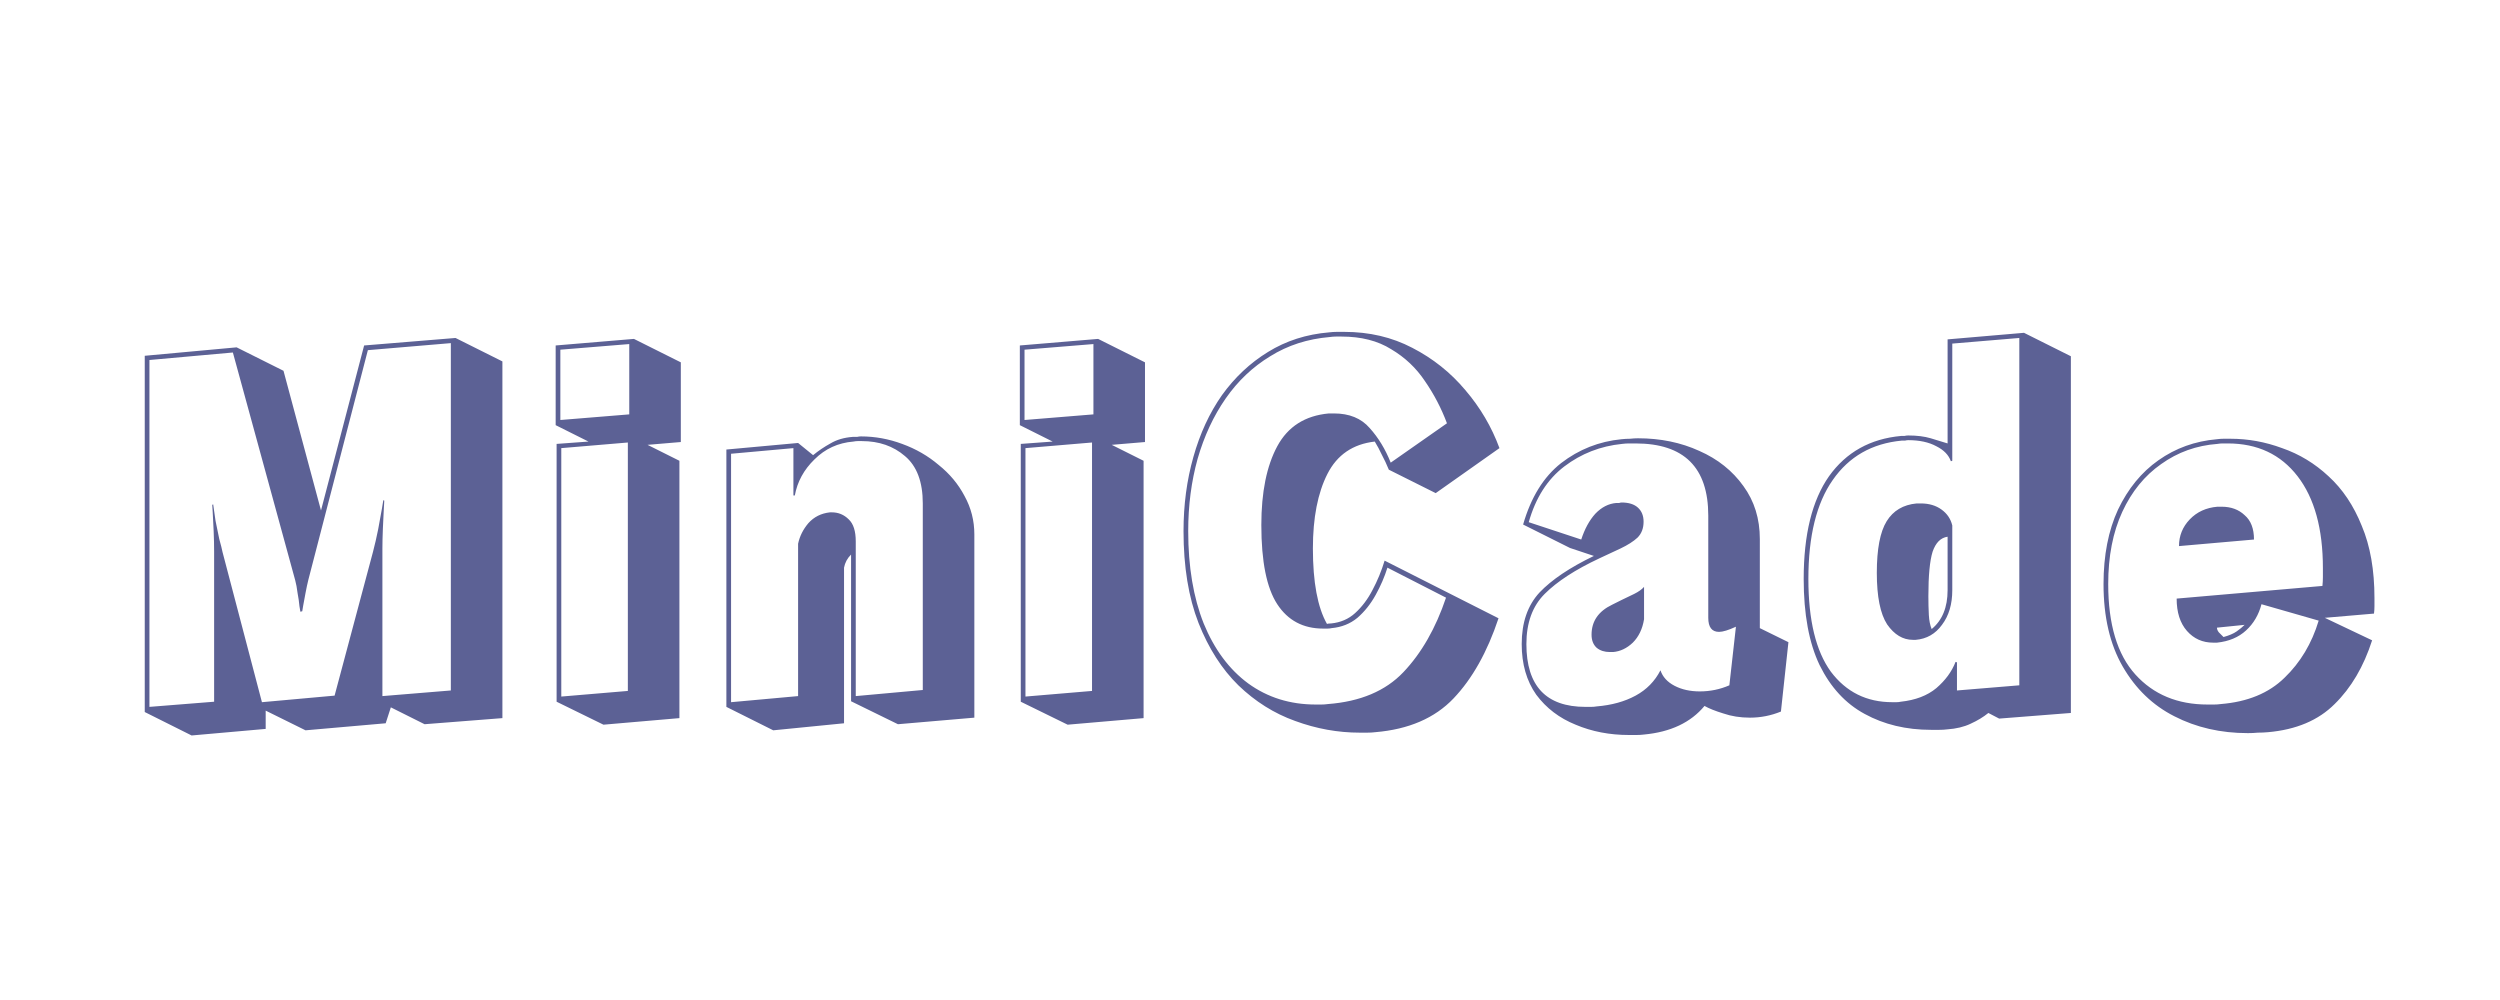 <svg width="640" height="256" viewBox="0 0 640 256" fill="none" xmlns="http://www.w3.org/2000/svg">
<path fill-rule="evenodd" clip-rule="evenodd" d="M313 102L318.5 95.5L324 91L332 87.5L338 86L344 85.5L350 86L356 88.5L363 93.5L368.5 102L371.5 108.5L356 119L352 112L342.5 106.5L333 108.5L324 124.5V144.5L326.5 153L333 159.5L338 160.5L342.5 160L347 158L350.5 154L355 144.5L371.5 153L365 165.5L357.5 176L344.5 180.5L334 181L326.5 179.5L320.5 176.5L316 173L309 163L306 156L304.5 148L303.5 136.5L304.5 124.5L307 114L313 102ZM38 92L57 90H59.5L72.5 133L80 142.5L94 89L116 87.5V177.5L97.5 178.678V138.5L86.5 179L66.5 180.5L55 139.5L57 181H38V92ZM161.5 88L143 89V108H162L161.5 88ZM161.5 113L143 114V179L162 180L161.5 113ZM262 114L280.5 113L281 180L262 179V114ZM280.5 88L262 89V108H281L280.5 88ZM204 114L187 116V180H205L204.5 139L218 135L219 179L236.5 177.5V127L235.5 121.5L232.5 116.5L226.5 113L220 112.5L215.5 113L211 115L207 118.5L204 124V114ZM399.5 119.5L394.5 125L391 134L405.5 139L414.5 129.5L419 136L419.052 137.203L407.5 143.5L396 150.5L392 155.5L390 162.5V168.5L393.5 177L398 180L405 182L425.5 178.5L443.5 176.5L444.5 160L439.5 161.5L438 159V129.5L436.5 122.5L433.5 118L427 114L421.5 113H414.5L406.5 115L399.5 119.5ZM410 157L419.684 151.733L420 159L408 163.5L410 157ZM499 87.5L517 86L518 176L500 178L489.5 181L478 180L470 174.5L465 166.5L463 159.5L462.5 150.5V143.5L463.5 136.5L465 131L467.5 124.5L473 118L479.5 114L486.5 112.5H492L499 114.168V87.5ZM499 135L493 139V157.5L494 162L498 158L499 152.5V135ZM558.5 115L548.5 121.5L545 127L542 132L540 139L539 146V150.5L539.5 155L541 163.5L544.5 171L552.5 178.5L564 181.5L574 180.5L582.5 176.5L588.5 171L594.5 158.5L584 155.5L579 154L576.5 159.5L572 163L566.5 164L557.5 153.5L595.5 150.5L598.5 140.5L596.5 129L590.5 121.5L584 116L576.5 113.5L568.5 113L558.5 115Z" fill="white"/>
<g filter="url(#filter0_i_123_40)">
<path d="M100.055 181.08L98.735 185.16L78.215 186.96L68.015 181.92V186.6L49.055 188.28L37.055 182.28V91.08L60.575 88.92L72.575 94.92L82.175 130.68L93.215 88.44L116.615 86.52L128.615 92.52V183.84L108.695 185.4L100.055 181.08ZM94.175 89.64L78.935 148.44C78.695 149.4 78.455 150.52 78.215 151.8C77.975 153 77.775 154.08 77.615 155.04C77.455 156 77.375 156.48 77.375 156.48L76.895 156.6C76.895 156.6 76.815 156.12 76.655 155.16C76.575 154.2 76.415 153.08 76.175 151.8C76.015 150.52 75.815 149.44 75.575 148.56L59.615 90.24L38.255 92.16V180.96L54.815 179.64V141.24C54.815 139.56 54.775 137.8 54.695 135.96C54.615 134.04 54.535 132.44 54.455 131.16C54.375 129.88 54.335 129.24 54.335 129.24L54.575 129.12C54.735 130.24 54.935 131.64 55.175 133.32C55.495 134.92 55.815 136.48 56.135 138C56.535 139.44 56.815 140.56 56.975 141.36L67.055 179.76L85.655 178.08L95.495 141.24C95.975 139.4 96.415 137.48 96.815 135.48C97.215 133.4 97.535 131.64 97.775 130.2C98.015 128.76 98.135 128.04 98.135 128.04L98.375 128.16C98.375 128.16 98.335 128.88 98.255 130.32C98.175 131.76 98.095 133.44 98.015 135.36C97.935 137.28 97.895 139 97.895 140.52V178.2L115.415 176.76V87.84L94.175 89.64ZM142.49 179.64V113.64L150.65 113.04L142.25 108.84V88.44L162.29 86.76L174.29 92.76V113.16L165.77 113.88L173.93 117.96V183.84L154.49 185.52L142.49 179.64ZM143.45 89.52V107.52L161.09 106.08V88.08L143.45 89.52ZM143.69 114.72V178.32L160.73 176.88V113.28L143.69 114.72ZM217.873 179.52V141.96C216.913 142.92 216.313 144.04 216.073 145.32V185.16L197.952 186.96L185.953 180.96V115.08L204.313 113.4L208.153 116.52C209.513 115.4 210.993 114.4 212.593 113.52C214.193 112.56 216.113 112 218.353 111.84C218.753 111.84 219.113 111.84 219.433 111.84C219.753 111.76 220.073 111.72 220.393 111.72C223.993 111.72 227.513 112.36 230.953 113.64C234.473 114.92 237.593 116.72 240.312 119.04C243.113 121.28 245.313 123.92 246.913 126.96C248.593 130 249.433 133.28 249.433 136.8V183.72L229.873 185.4L217.873 179.52ZM236.233 128.88C236.233 123.36 234.713 119.32 231.673 116.76C228.713 114.2 225.033 112.92 220.633 112.92C220.313 112.92 219.953 112.92 219.553 112.92C219.233 112.92 218.873 112.96 218.473 113.04C214.553 113.36 211.233 114.88 208.513 117.6C205.793 120.24 204.113 123.32 203.473 126.84H203.113V114.72L187.153 116.16V179.76L204.313 178.2V139.2C204.713 137.28 205.593 135.52 206.953 133.92C208.393 132.32 210.233 131.4 212.473 131.16H212.953C214.633 131.16 216.073 131.76 217.273 132.96C218.473 134.08 219.073 135.96 219.073 138.6V178.2L236.233 176.64V128.88ZM261.318 179.64V113.64L269.478 113.04L261.078 108.84V88.44L281.118 86.76L293.118 92.76V113.16L284.598 113.88L292.758 117.96V183.84L273.318 185.52L261.318 179.64ZM262.278 89.52V107.52L279.918 106.08V88.08L262.278 89.52ZM262.518 114.72V178.32L279.558 176.88V113.28L262.518 114.72ZM355.541 120.24C354.981 118.88 354.381 117.6 353.741 116.4C353.181 115.2 352.581 114.08 351.941 113.04C346.341 113.68 342.301 116.44 339.821 121.32C337.341 126.2 336.101 132.56 336.101 140.4C336.101 149.04 337.301 155.48 339.701 159.72C339.941 159.64 340.301 159.6 340.781 159.6C343.181 159.36 345.221 158.48 346.901 156.96C348.661 155.36 350.141 153.4 351.341 151.08C352.621 148.68 353.661 146.16 354.461 143.52L383.621 158.28C380.741 166.92 376.901 173.76 372.101 178.8C367.301 183.84 360.621 186.72 352.061 187.44C351.421 187.52 350.741 187.56 350.021 187.56C349.381 187.56 348.741 187.56 348.101 187.56C342.501 187.56 336.981 186.56 331.541 184.56C326.181 182.64 321.341 179.6 317.021 175.44C312.781 171.28 309.381 165.96 306.821 159.48C304.261 152.92 302.981 145.08 302.981 135.96C302.981 129.24 303.821 122.92 305.501 117C307.181 111 309.621 105.72 312.821 101.16C316.101 96.6 320.021 92.92 324.581 90.12C329.221 87.24 334.461 85.56 340.301 85.08C340.941 85 341.581 84.96 342.221 84.96C342.861 84.96 343.501 84.96 344.141 84.96C350.541 84.96 356.341 86.32 361.541 89.04C366.821 91.76 371.341 95.36 375.101 99.84C378.941 104.32 381.861 109.28 383.861 114.72L367.541 126.24L355.541 120.24ZM355.181 145.32C354.461 147.64 353.461 149.96 352.181 152.28C350.901 154.6 349.341 156.56 347.501 158.16C345.661 159.68 343.461 160.56 340.901 160.8C340.581 160.88 340.221 160.92 339.821 160.92C339.501 160.92 339.141 160.92 338.741 160.92C333.621 160.92 329.701 158.84 326.981 154.68C324.261 150.52 322.901 143.76 322.901 134.4C322.901 126 324.261 119.28 326.981 114.24C329.701 109.2 334.101 106.4 340.181 105.84H341.501C345.421 105.84 348.461 107.08 350.621 109.56C352.861 112.04 354.661 115 356.021 118.44L370.421 108.36C368.981 104.52 367.101 100.92 364.781 97.56C362.541 94.2 359.661 91.48 356.141 89.4C352.701 87.24 348.461 86.16 343.421 86.16C342.941 86.16 342.461 86.16 341.981 86.16C341.501 86.16 340.981 86.2 340.421 86.28C334.741 86.76 329.661 88.4 325.181 91.2C320.701 93.92 316.901 97.52 313.781 102C310.661 106.48 308.261 111.64 306.581 117.48C304.981 123.24 304.181 129.4 304.181 135.96C304.181 145.08 305.501 152.96 308.141 159.6C310.861 166.24 314.661 171.36 319.541 174.96C324.501 178.56 330.261 180.36 336.821 180.36C337.301 180.36 337.781 180.36 338.261 180.36C338.821 180.36 339.381 180.32 339.941 180.24C348.261 179.6 354.701 176.88 359.261 172.08C363.901 167.2 367.541 160.84 370.181 153L355.181 145.32ZM455.917 182.16C453.357 183.2 450.717 183.72 447.997 183.72C445.517 183.72 443.237 183.36 441.157 182.64C439.077 182 437.477 181.36 436.357 180.72C432.837 184.96 427.677 187.4 420.877 188.04C420.237 188.12 419.597 188.16 418.957 188.16C418.317 188.16 417.677 188.16 417.037 188.16C412.077 188.16 407.517 187.28 403.357 185.52C399.197 183.84 395.837 181.28 393.277 177.84C390.797 174.32 389.557 170 389.557 164.88C389.557 159.36 391.077 154.96 394.117 151.68C397.237 148.4 401.877 145.28 408.037 142.32L401.917 140.28L389.917 134.28C391.917 127.32 395.157 122.08 399.637 118.56C404.197 115.04 409.357 113 415.117 112.44C415.837 112.36 416.557 112.32 417.277 112.32C417.997 112.24 418.677 112.2 419.317 112.2C425.077 112.2 430.317 113.28 435.037 115.44C439.757 117.52 443.517 120.52 446.317 124.44C449.117 128.28 450.517 132.8 450.517 138V160.8L457.837 164.4L455.917 182.16ZM444.397 160.44C442.477 161.32 441.037 161.76 440.077 161.76C438.237 161.76 437.317 160.56 437.317 158.16V132C437.317 119.68 431.117 113.52 418.717 113.52C418.157 113.52 417.597 113.52 417.037 113.52C416.477 113.52 415.877 113.56 415.237 113.64C409.717 114.2 404.797 116.12 400.477 119.4C396.157 122.68 393.117 127.44 391.357 133.68L404.797 138.12C405.677 135.4 406.877 133.2 408.397 131.52C409.997 129.84 411.797 128.92 413.797 128.76C414.037 128.76 414.277 128.76 414.517 128.76C414.757 128.68 414.957 128.64 415.117 128.64C416.957 128.64 418.357 129.08 419.317 129.96C420.277 130.84 420.757 132.04 420.757 133.56C420.757 135.24 420.237 136.6 419.197 137.64C418.157 138.6 416.717 139.52 414.877 140.4L409.477 142.92C403.317 145.8 398.637 148.84 395.437 152.04C392.317 155.16 390.757 159.44 390.757 164.88C390.757 175.6 395.797 180.96 405.877 180.96C406.357 180.96 406.837 180.96 407.317 180.96C407.797 180.96 408.277 180.92 408.757 180.84C412.597 180.52 415.917 179.6 418.717 178.08C421.517 176.56 423.637 174.4 425.077 171.6C425.637 173.28 426.837 174.6 428.677 175.56C430.517 176.52 432.677 177 435.157 177C437.797 177 440.317 176.48 442.717 175.44L444.397 160.44ZM412.117 166.92C410.757 166.92 409.637 166.56 408.757 165.84C407.877 165.04 407.437 163.92 407.437 162.48C407.437 159.04 409.197 156.48 412.717 154.8L415.117 153.6C416.237 153.04 417.317 152.52 418.357 152.04C419.477 151.48 420.317 150.88 420.877 150.24V158.52C420.477 161 419.517 163 417.997 164.52C416.477 165.96 414.797 166.76 412.957 166.92H412.117ZM509.024 182.52C507.744 183.56 506.224 184.48 504.464 185.28C502.784 186.08 500.784 186.56 498.464 186.72C497.824 186.8 497.144 186.84 496.424 186.84C495.704 186.84 495.024 186.84 494.384 186.84C487.984 186.84 482.304 185.48 477.344 182.76C472.464 180.12 468.624 175.96 465.824 170.28C463.104 164.6 461.744 157.24 461.744 148.2C461.744 136.84 463.904 128.08 468.224 121.92C472.624 115.76 478.784 112.32 486.704 111.6C487.024 111.6 487.304 111.6 487.544 111.6C487.864 111.52 488.184 111.48 488.504 111.48C490.744 111.48 492.664 111.72 494.264 112.2C495.864 112.68 497.304 113.12 498.584 113.52V86.88L518.144 85.2L530.144 91.2V182.52L511.784 183.96L509.024 182.52ZM499.784 87.96V117.96L499.424 118.08C498.864 116.48 497.624 115.2 495.704 114.24C493.784 113.2 491.384 112.68 488.504 112.68C488.264 112.68 487.984 112.72 487.664 112.8C487.424 112.8 487.144 112.8 486.824 112.8C479.224 113.52 473.344 116.88 469.184 122.88C465.024 128.8 462.944 137.24 462.944 148.2C462.944 158.76 464.864 166.68 468.704 171.96C472.624 177.16 477.864 179.76 484.424 179.76C484.824 179.76 485.184 179.76 485.504 179.76C485.904 179.76 486.264 179.72 486.584 179.64C490.344 179.24 493.384 178.08 495.704 176.16C498.024 174.16 499.664 171.92 500.624 169.44L500.984 169.56V176.76L516.944 175.44V86.52L499.784 87.96ZM489.704 163.8C487.144 163.8 484.944 162.48 483.104 159.84C481.344 157.12 480.464 152.72 480.464 146.64C480.464 140.56 481.304 136.16 482.984 133.44C484.664 130.72 487.224 129.2 490.664 128.88H491.744C493.824 128.88 495.584 129.4 497.024 130.44C498.464 131.48 499.384 132.84 499.784 134.52V151.08C499.784 154.68 498.904 157.64 497.144 159.96C495.464 162.28 493.224 163.56 490.424 163.8H489.704ZM498.584 137.4C496.824 137.64 495.544 138.92 494.744 141.24C494.024 143.56 493.664 147.36 493.664 152.64C493.664 154.32 493.704 155.92 493.784 157.44C493.864 158.88 494.104 160.08 494.504 161.04C497.224 158.8 498.584 155.48 498.584 151.08V137.4ZM607.262 163.92C605.102 170.64 601.902 176.08 597.662 180.24C593.502 184.4 587.822 186.8 580.622 187.44C579.742 187.52 578.862 187.56 577.982 187.56C577.182 187.64 576.342 187.68 575.462 187.68C568.502 187.68 562.222 186.24 556.622 183.36C551.102 180.56 546.702 176.32 543.422 170.64C540.142 164.96 538.502 157.92 538.502 149.52C538.502 142.16 539.742 135.8 542.222 130.44C544.782 125.08 548.222 120.88 552.542 117.84C556.942 114.72 561.942 112.92 567.542 112.44C568.102 112.36 568.662 112.32 569.222 112.32C569.862 112.32 570.462 112.32 571.022 112.32C575.502 112.32 579.902 113.12 584.222 114.72C588.622 116.24 592.582 118.64 596.102 121.92C599.702 125.2 602.542 129.44 604.622 134.64C606.782 139.76 607.862 145.92 607.862 153.12C607.862 153.76 607.862 154.44 607.862 155.16C607.862 155.8 607.822 156.44 607.742 157.08L595.142 158.16L607.262 163.92ZM578.942 154.68C578.222 157.4 576.902 159.64 574.982 161.4C573.062 163.16 570.582 164.2 567.542 164.52H566.582C563.862 164.52 561.622 163.52 559.862 161.52C558.102 159.52 557.222 156.76 557.222 153.24L594.542 150C594.622 149.2 594.662 148.44 594.662 147.72C594.662 146.92 594.662 146.16 594.662 145.44C594.662 135.36 592.502 127.52 588.182 121.92C583.862 116.32 577.902 113.52 570.302 113.52C569.902 113.52 569.462 113.52 568.982 113.52C568.582 113.52 568.142 113.56 567.662 113.64C562.302 114.04 557.502 115.76 553.262 118.8C549.022 121.76 545.702 125.84 543.302 131.04C540.902 136.24 539.702 142.4 539.702 149.52C539.702 159.84 542.022 167.56 546.662 172.68C551.302 177.8 557.462 180.36 565.142 180.36C565.702 180.36 566.262 180.36 566.822 180.36C567.382 180.36 567.942 180.32 568.502 180.24C575.382 179.68 580.822 177.44 584.822 173.52C588.902 169.6 591.822 164.72 593.582 158.88L578.942 154.68ZM557.822 139.8C557.822 137.16 558.742 134.88 560.582 132.96C562.422 131.04 564.782 129.96 567.662 129.72H568.742C571.142 129.72 573.102 130.44 574.622 131.88C576.222 133.24 577.022 135.32 577.022 138.12L557.822 139.8ZM567.542 160.68C567.542 161.08 567.702 161.48 568.022 161.88C568.422 162.28 568.822 162.68 569.222 163.08C570.662 162.68 571.782 162.2 572.582 161.64C573.382 161.08 574.062 160.52 574.622 159.96L567.542 160.68Z" fill="#5C6195"/>
</g>
<defs>
<filter id="filter0_i_123_40" x="37.055" y="84.96" width="570.807" height="103.32" filterUnits="userSpaceOnUse" color-interpolation-filters="sRGB">
<feFlood flood-opacity="0" result="BackgroundImageFix"/>
<feBlend mode="normal" in="SourceGraphic" in2="BackgroundImageFix" result="shape"/>
<feColorMatrix in="SourceAlpha" type="matrix" values="0 0 0 0 0 0 0 0 0 0 0 0 0 0 0 0 0 0 127 0" result="hardAlpha"/>
<feOffset/>
<feGaussianBlur stdDeviation="1"/>
<feComposite in2="hardAlpha" operator="arithmetic" k2="-1" k3="1"/>
<feColorMatrix type="matrix" values="0 0 0 0 0 0 0 0 0 0 0 0 0 0 0 0 0 0 0.5 0"/>
<feBlend mode="normal" in2="shape" result="effect1_innerShadow_123_40"/>
</filter>
</defs>
</svg>
